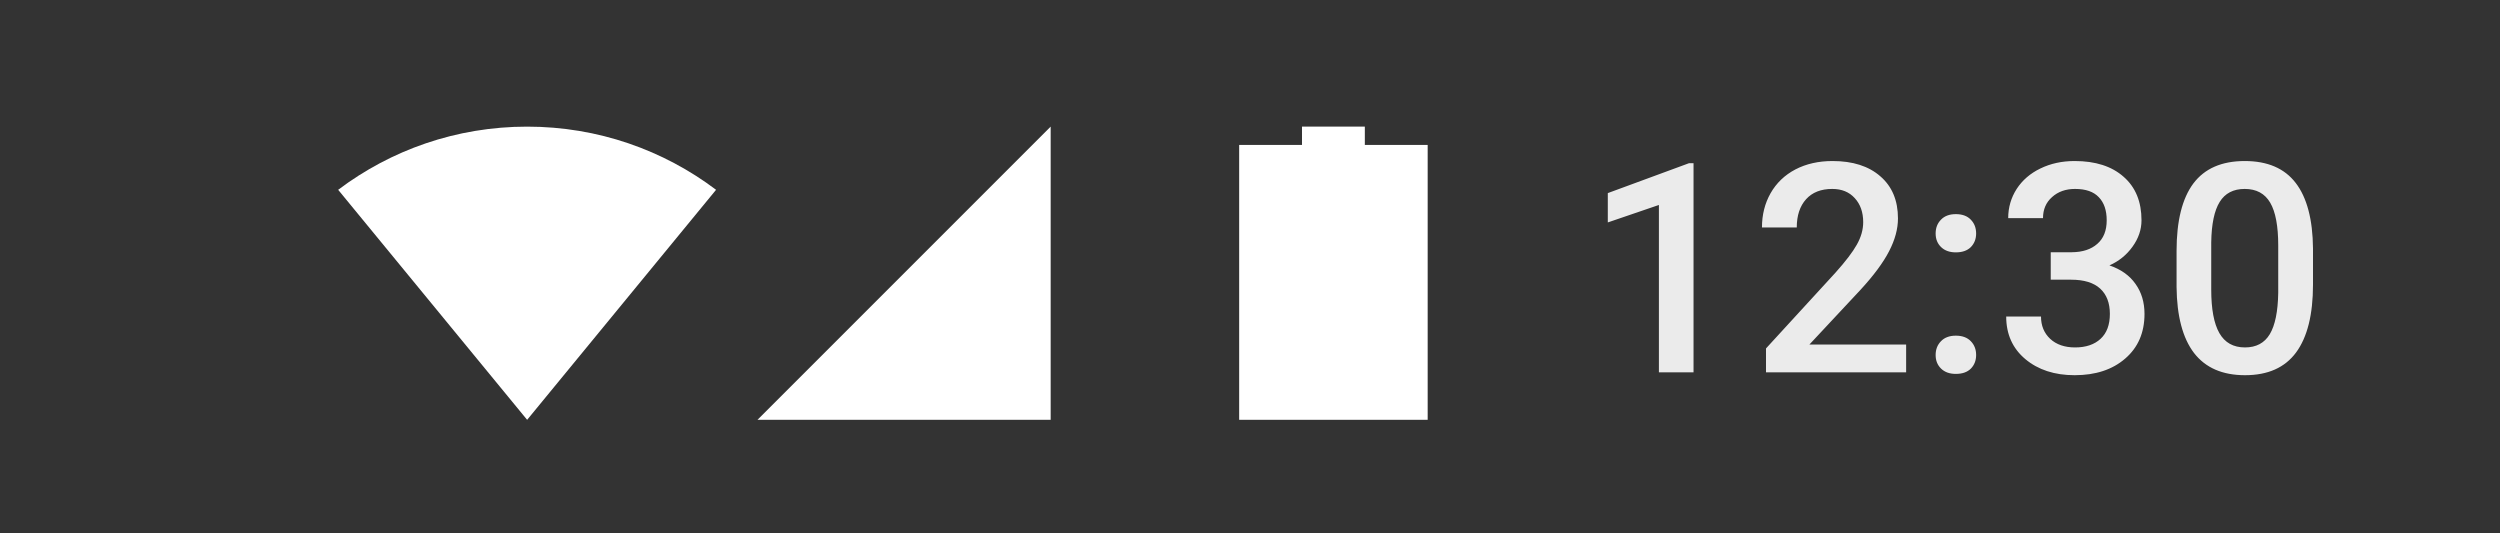 <svg width="75" height="16" viewBox="0 0 75 16" fill="none" xmlns="http://www.w3.org/2000/svg">
<rect x="0" y="0" width="75" height="16" fill="#333333" stroke="none"/>
<g opacity="0.9" clip-path="url(#clip0)">
<path d="M50.806 11.17H49.767V6.149L48.234 6.673V5.793L50.673 4.895H50.806V11.17ZM57.184 11.17H52.98V10.453L55.063 8.181C55.363 7.846 55.577 7.567 55.703 7.343C55.831 7.117 55.896 6.891 55.896 6.665C55.896 6.367 55.811 6.126 55.642 5.943C55.476 5.76 55.252 5.668 54.968 5.668C54.63 5.668 54.368 5.771 54.182 5.977C53.996 6.184 53.903 6.466 53.903 6.824H52.859C52.859 6.443 52.945 6.101 53.117 5.797C53.292 5.491 53.539 5.253 53.86 5.084C54.184 4.915 54.556 4.831 54.977 4.831C55.584 4.831 56.062 4.984 56.411 5.29C56.763 5.594 56.939 6.015 56.939 6.553C56.939 6.865 56.851 7.193 56.673 7.536C56.498 7.877 56.211 8.265 55.81 8.7L54.281 10.337H57.184V11.17ZM58.675 10.07C58.869 10.07 59.02 10.126 59.126 10.238C59.231 10.347 59.284 10.484 59.284 10.65C59.284 10.813 59.231 10.95 59.126 11.058C59.02 11.164 58.869 11.217 58.675 11.217C58.488 11.217 58.341 11.164 58.232 11.058C58.123 10.952 58.069 10.816 58.069 10.65C58.069 10.484 58.122 10.347 58.228 10.238C58.334 10.126 58.483 10.07 58.675 10.07ZM58.675 6.424C58.869 6.424 59.02 6.48 59.126 6.592C59.231 6.7 59.284 6.838 59.284 7.004C59.284 7.167 59.231 7.303 59.126 7.412C59.02 7.518 58.869 7.571 58.675 7.571C58.488 7.571 58.341 7.518 58.232 7.412C58.123 7.306 58.069 7.17 58.069 7.004C58.069 6.838 58.122 6.7 58.228 6.592C58.334 6.48 58.483 6.424 58.675 6.424ZM61.522 7.567H62.158C62.478 7.564 62.732 7.481 62.918 7.317C63.107 7.154 63.201 6.918 63.201 6.609C63.201 6.311 63.123 6.081 62.965 5.917C62.81 5.751 62.573 5.668 62.252 5.668C61.971 5.668 61.741 5.75 61.561 5.913C61.38 6.073 61.29 6.284 61.29 6.544H60.246C60.246 6.224 60.331 5.932 60.5 5.668C60.672 5.405 60.909 5.2 61.213 5.054C61.519 4.905 61.861 4.831 62.239 4.831C62.863 4.831 63.353 4.988 63.708 5.303C64.066 5.615 64.245 6.05 64.245 6.609C64.245 6.889 64.155 7.154 63.974 7.403C63.797 7.65 63.566 7.836 63.283 7.962C63.627 8.079 63.887 8.264 64.064 8.516C64.245 8.768 64.335 9.068 64.335 9.418C64.335 9.979 64.142 10.425 63.755 10.758C63.372 11.09 62.866 11.256 62.239 11.256C61.638 11.256 61.145 11.095 60.762 10.775C60.378 10.454 60.186 10.027 60.186 9.495H61.23C61.23 9.77 61.322 9.993 61.505 10.165C61.691 10.337 61.94 10.423 62.252 10.423C62.576 10.423 62.831 10.337 63.017 10.165C63.203 9.993 63.296 9.744 63.296 9.418C63.296 9.088 63.198 8.835 63.004 8.657C62.809 8.48 62.52 8.391 62.136 8.391H61.522V7.567ZM69.39 8.537C69.39 9.436 69.221 10.115 68.883 10.573C68.548 11.028 68.037 11.256 67.35 11.256C66.674 11.256 66.165 11.034 65.821 10.59C65.48 10.143 65.306 9.483 65.297 8.61V7.528C65.297 6.629 65.465 5.955 65.8 5.505C66.138 5.056 66.651 4.831 67.341 4.831C68.026 4.831 68.535 5.05 68.871 5.488C69.208 5.926 69.382 6.582 69.39 7.455V8.537ZM68.347 7.369C68.347 6.782 68.266 6.353 68.106 6.081C67.946 5.806 67.691 5.668 67.341 5.668C67.001 5.668 66.75 5.799 66.59 6.059C66.43 6.317 66.345 6.72 66.337 7.27V8.688C66.337 9.272 66.418 9.707 66.581 9.993C66.745 10.28 67.001 10.423 67.35 10.423C67.685 10.423 67.933 10.291 68.093 10.027C68.253 9.761 68.338 9.346 68.347 8.782V7.369Z" fill="white"/>
</g>
<path fill-rule="evenodd" clip-rule="evenodd" d="M40.945 4.348V3.798L39.06 3.798V4.348H37.175V12.594H42.83V4.348H40.945Z" fill="white"/>
<path fill-rule="evenodd" clip-rule="evenodd" d="M22.725 12.594H31.52V3.798L22.725 12.594Z" fill="white"/>
<path fill-rule="evenodd" clip-rule="evenodd" d="M10.145 5.694L15.814 12.595L21.482 5.694C19.905 4.504 17.942 3.799 15.814 3.799C13.686 3.799 11.723 4.504 10.145 5.694Z" fill="white"/>
<defs>
<clipPath id="clip0">
<rect width="22.618" height="10.052" fill="white" transform="translate(47.227 3.17)"/>
</clipPath>
</defs>
</svg>
